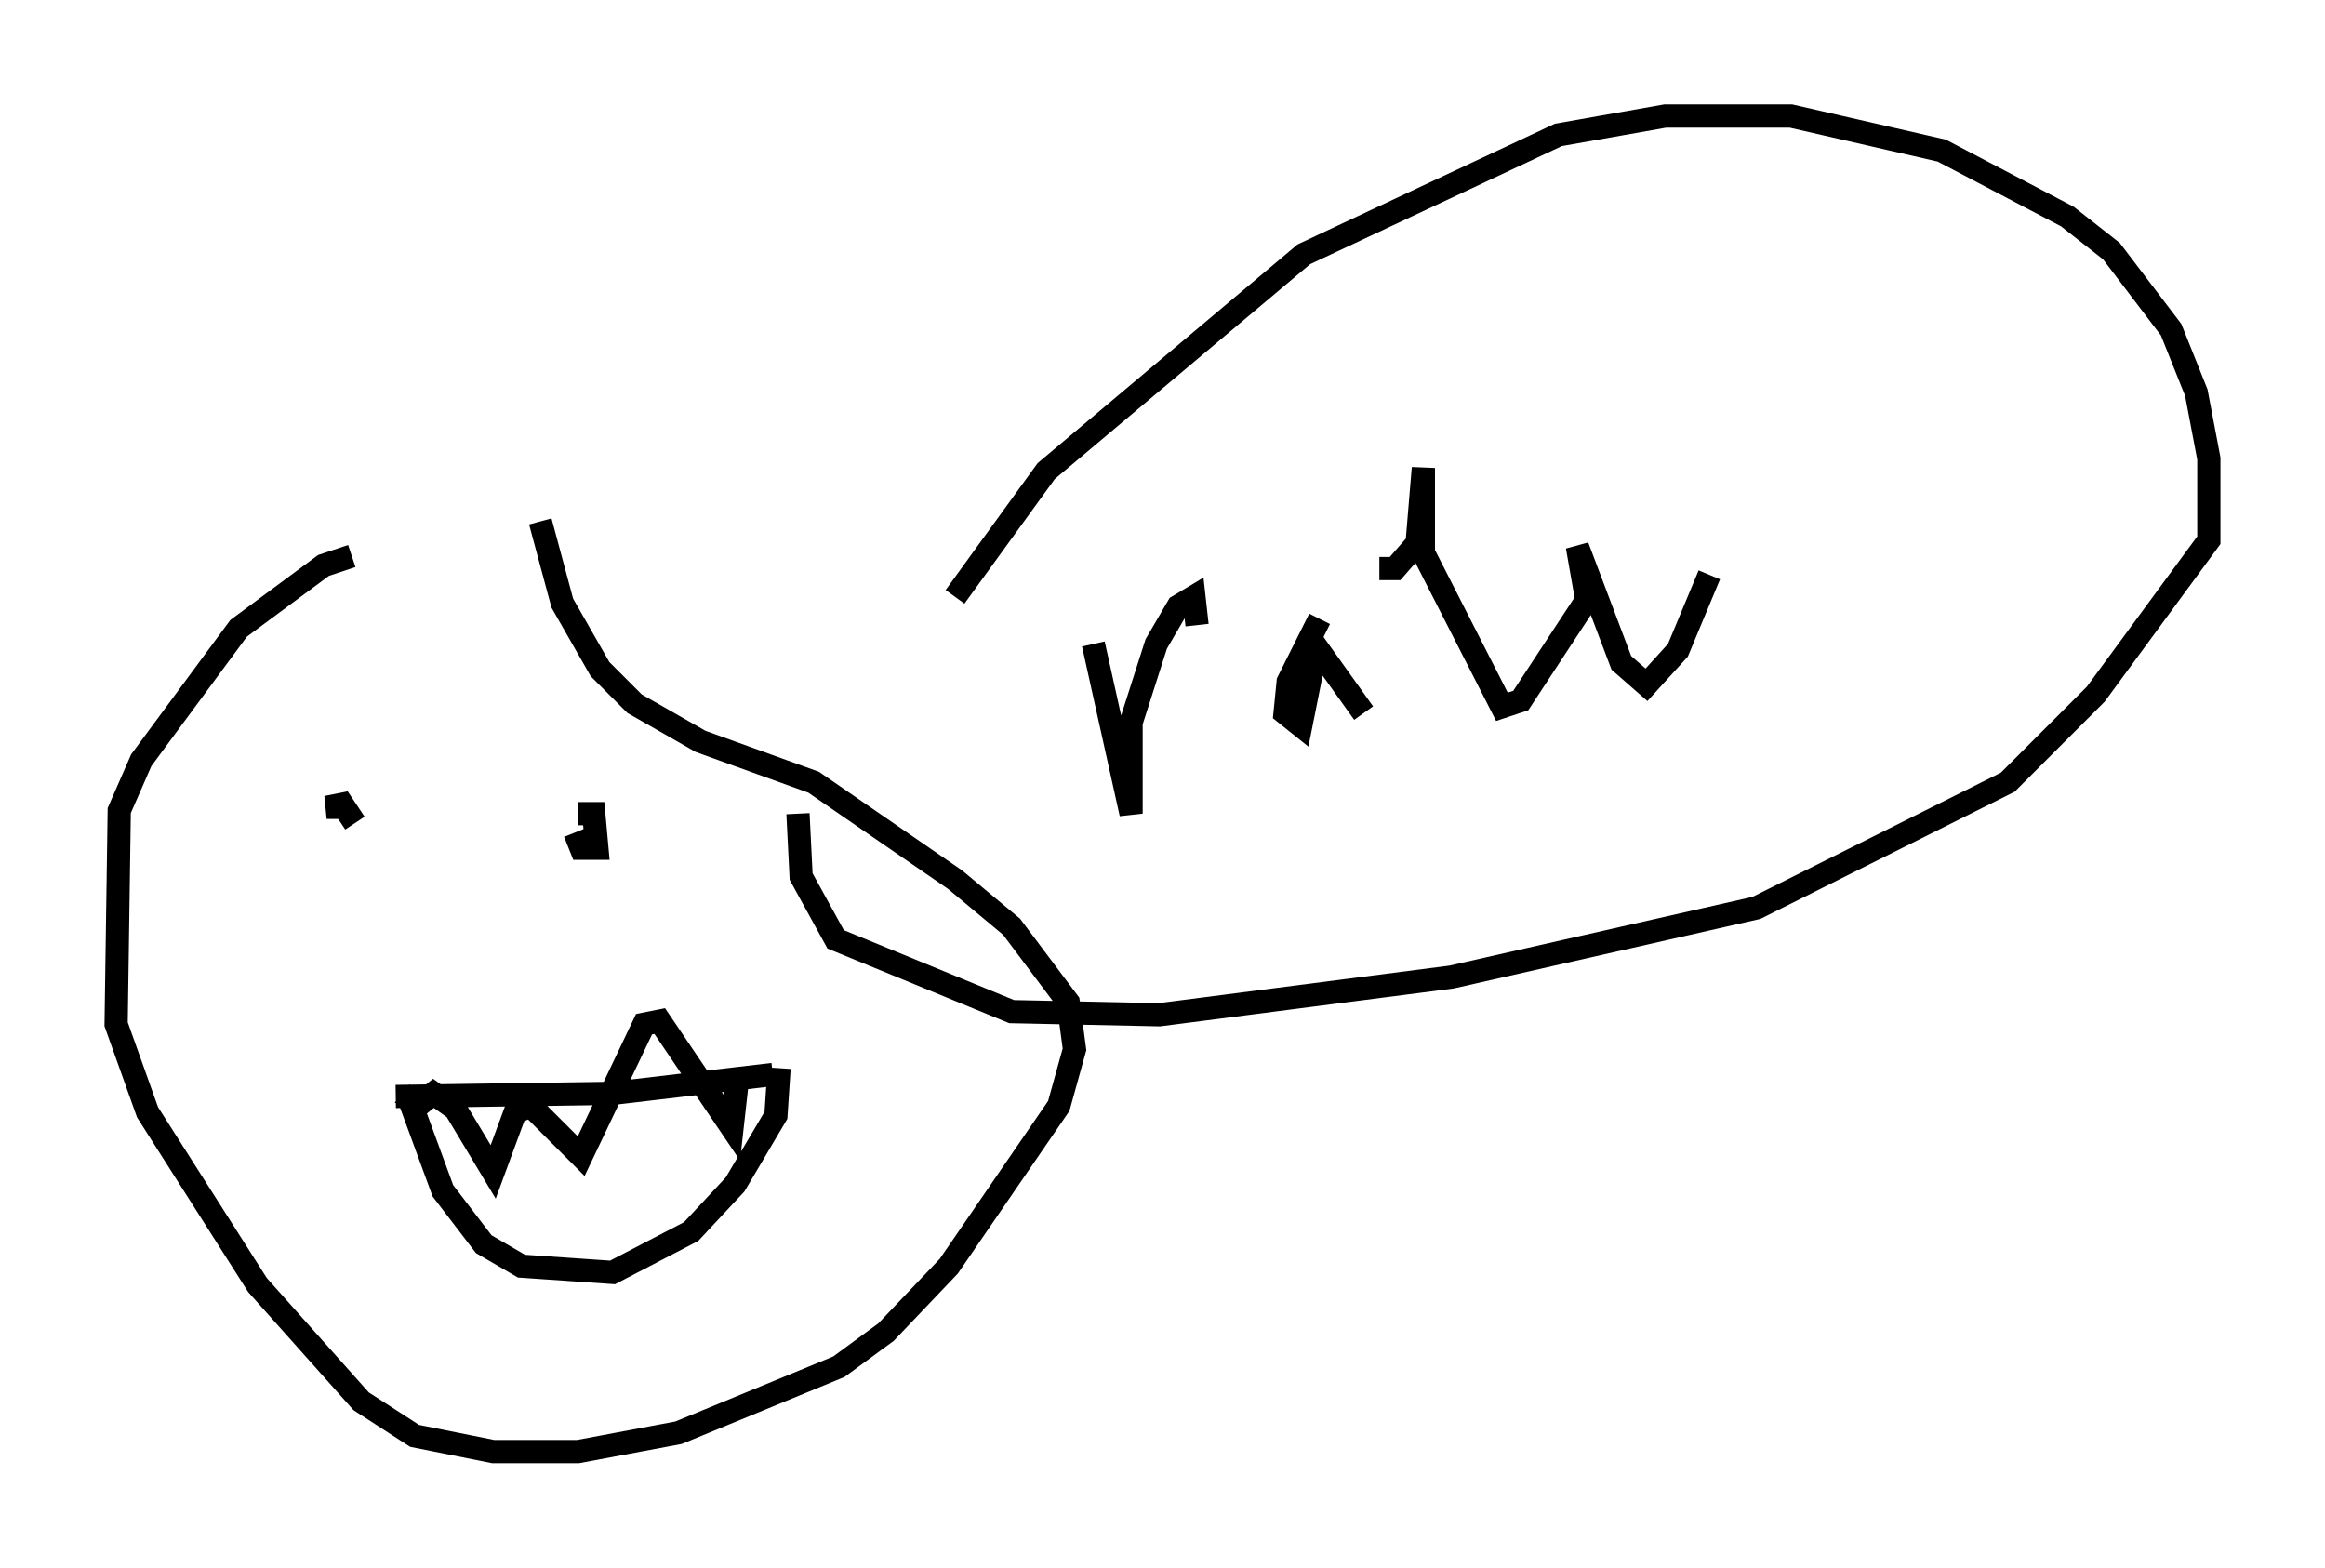 <?xml version="1.0" encoding="utf-8" ?>
<svg baseProfile="full" height="67.51" version="1.1" width="100.121" xmlns="http://www.w3.org/2000/svg" xmlns:ev="http://www.w3.org/2001/xml-events" xmlns:xlink="http://www.w3.org/1999/xlink"><defs /><rect fill="white" height="67.51" width="100.121" x="0" y="0" /><path d="M30.981, 23.944 m-15.832, 0.0 l-1.218, 0.406 -3.654, 2.706 l-4.195, 5.683 -0.947, 2.165 l-0.135, 9.202 1.353, 3.789 l4.736, 7.442 4.465, 5.007 l2.3, 1.488 3.383, 0.677 l3.654, 0.0 4.33, -0.812 l6.901, -2.842 2.03, -1.488 l2.706, -2.842 4.736, -6.901 l0.677, -2.436 -0.271, -2.03 l-2.436, -3.248 -2.436, -2.03 l-6.089, -4.195 -4.871, -1.759 l-2.842, -1.624 -1.488, -1.488 l-1.624, -2.842 -0.947, -3.518 m-6.225, 24.763 l9.337, -0.135 6.901, -0.812 m-15.967, 0.812 l0.677, 0.541 0.677, -0.541 l0.947, 0.677 1.624, 2.706 l0.947, -2.571 0.677, -0.271 l2.165, 2.165 2.706, -5.683 l0.677, -0.135 3.112, 4.601 l0.271, -2.436 m-17.05, -11.367 l-0.677, 0.0 0.677, -0.135 l0.541, 0.812 m9.607, -0.406 l0.677, 0.0 0.135, 1.488 l-0.677, 0.0 -0.271, -0.677 m-7.172, 11.367 l1.488, 4.059 1.759, 2.3 l1.624, 0.947 3.924, 0.271 l3.383, -1.759 1.894, -2.03 l1.759, -2.977 0.135, -2.03 m7.578, -20.297 l3.924, -5.413 11.096, -9.337 l10.961, -5.142 4.601, -0.812 l5.413, 0.0 6.495, 1.488 l5.413, 2.842 1.894, 1.488 l2.571, 3.383 1.083, 2.706 l0.541, 2.842 0.0, 3.518 l-4.871, 6.631 -3.789, 3.789 l-10.825, 5.413 -13.126, 2.977 l-12.584, 1.624 -6.36, -0.135 l-7.578, -3.112 -1.488, -2.706 l-0.135, -2.706 m12.72, -7.307 l1.624, 7.307 0.0, -3.924 l1.083, -3.383 0.947, -1.624 l0.677, -0.406 0.135, 1.218 m5.277, -0.271 l-1.353, 2.706 -0.135, 1.353 l0.677, 0.541 0.677, -3.383 l2.03, 2.842 m0.677, -6.225 l0.677, 0.0 0.947, -1.083 l0.271, -3.248 0.0, 3.654 l3.383, 6.631 0.812, -0.271 l2.842, -4.33 -0.406, -2.3 l1.894, 5.007 1.083, 0.947 l1.353, -1.488 1.353, -3.248 " fill="none" stroke="black" stroke-width="1" /></svg>